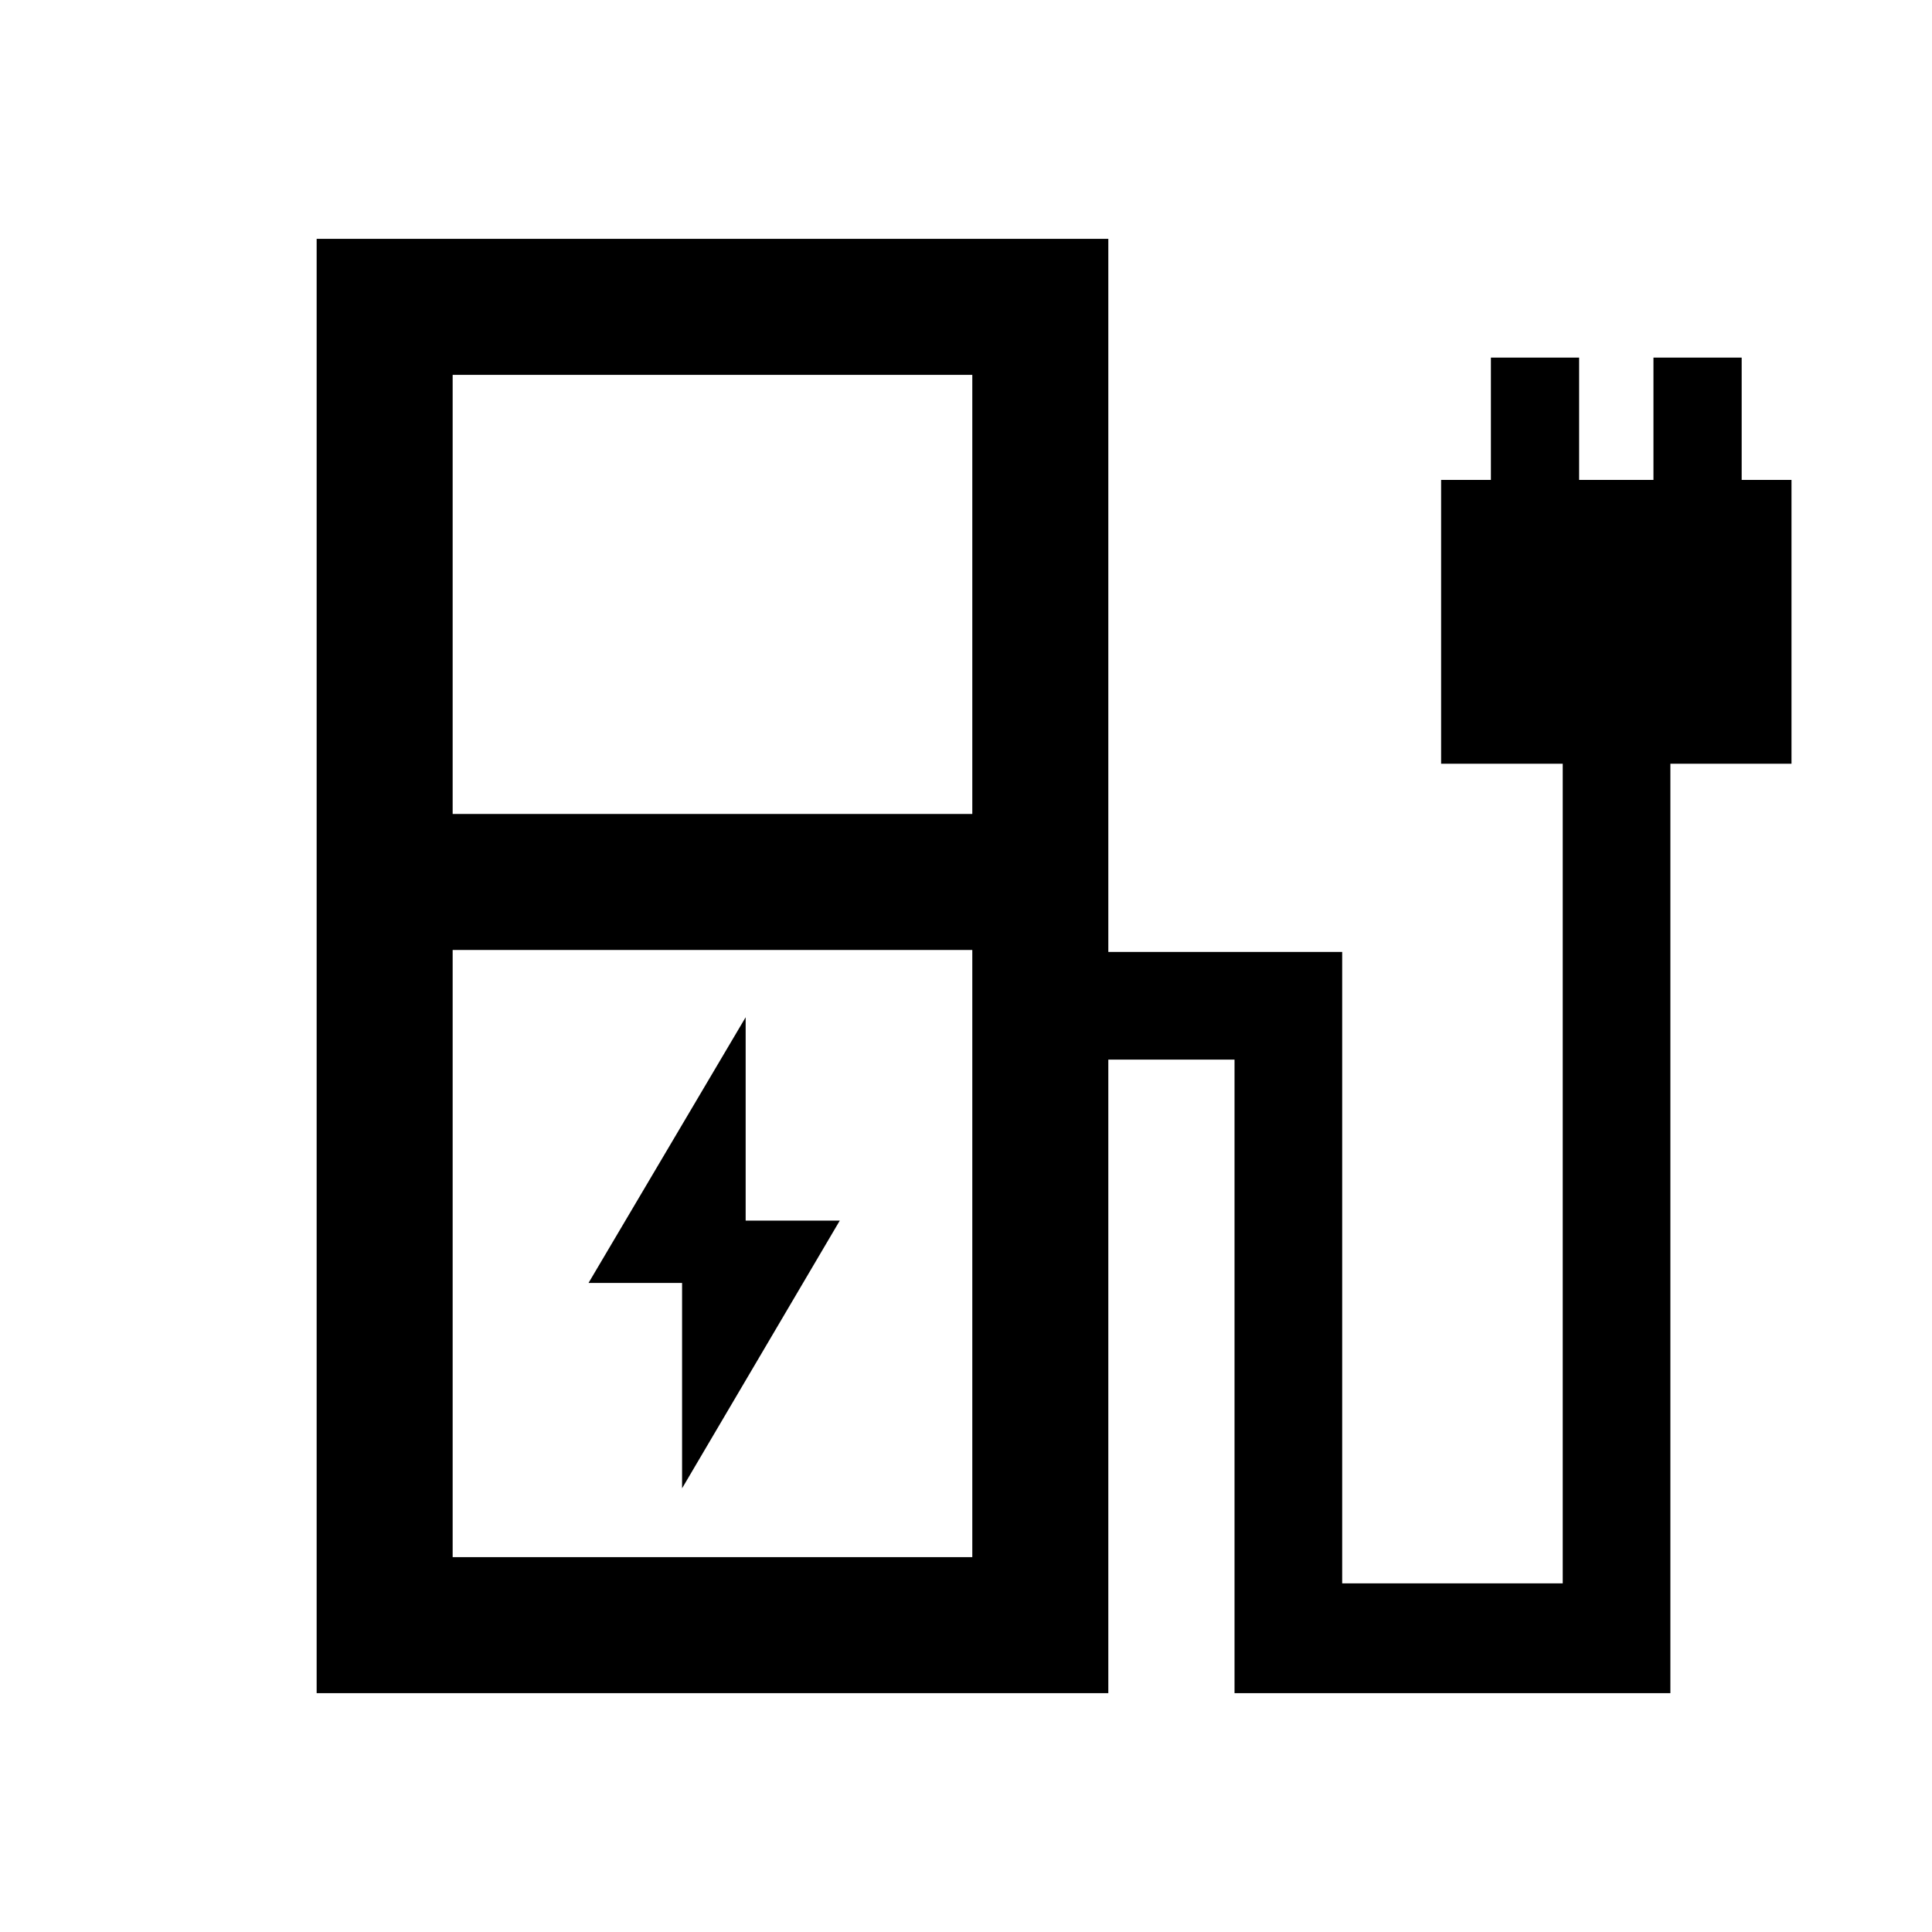 <svg xmlns="http://www.w3.org/2000/svg" height="40" viewBox="0 -960 960 960" width="40"><path d="M224.92-555.54h258.21v-218.2H224.92v218.2Zm0 369.28h258.21v-301.69H224.92v301.69Zm-67.58 67.59v-722.66h393.38v354.35h116.2v313.75h109.59v-407.28h-60.43v-141.03h24.74v-60.77h43.84v60.77h36.93v-60.77h43.84v60.77h24.75v141.03H830v461.84H613.43v-314.82h-62.71v314.82H157.34Zm325.79-67.59H224.92h258.21Zm-144.21-34.2 78.36-133.02h-46.77v-101.06l-78.07 132.02h46.48v102.06Z"/></svg>